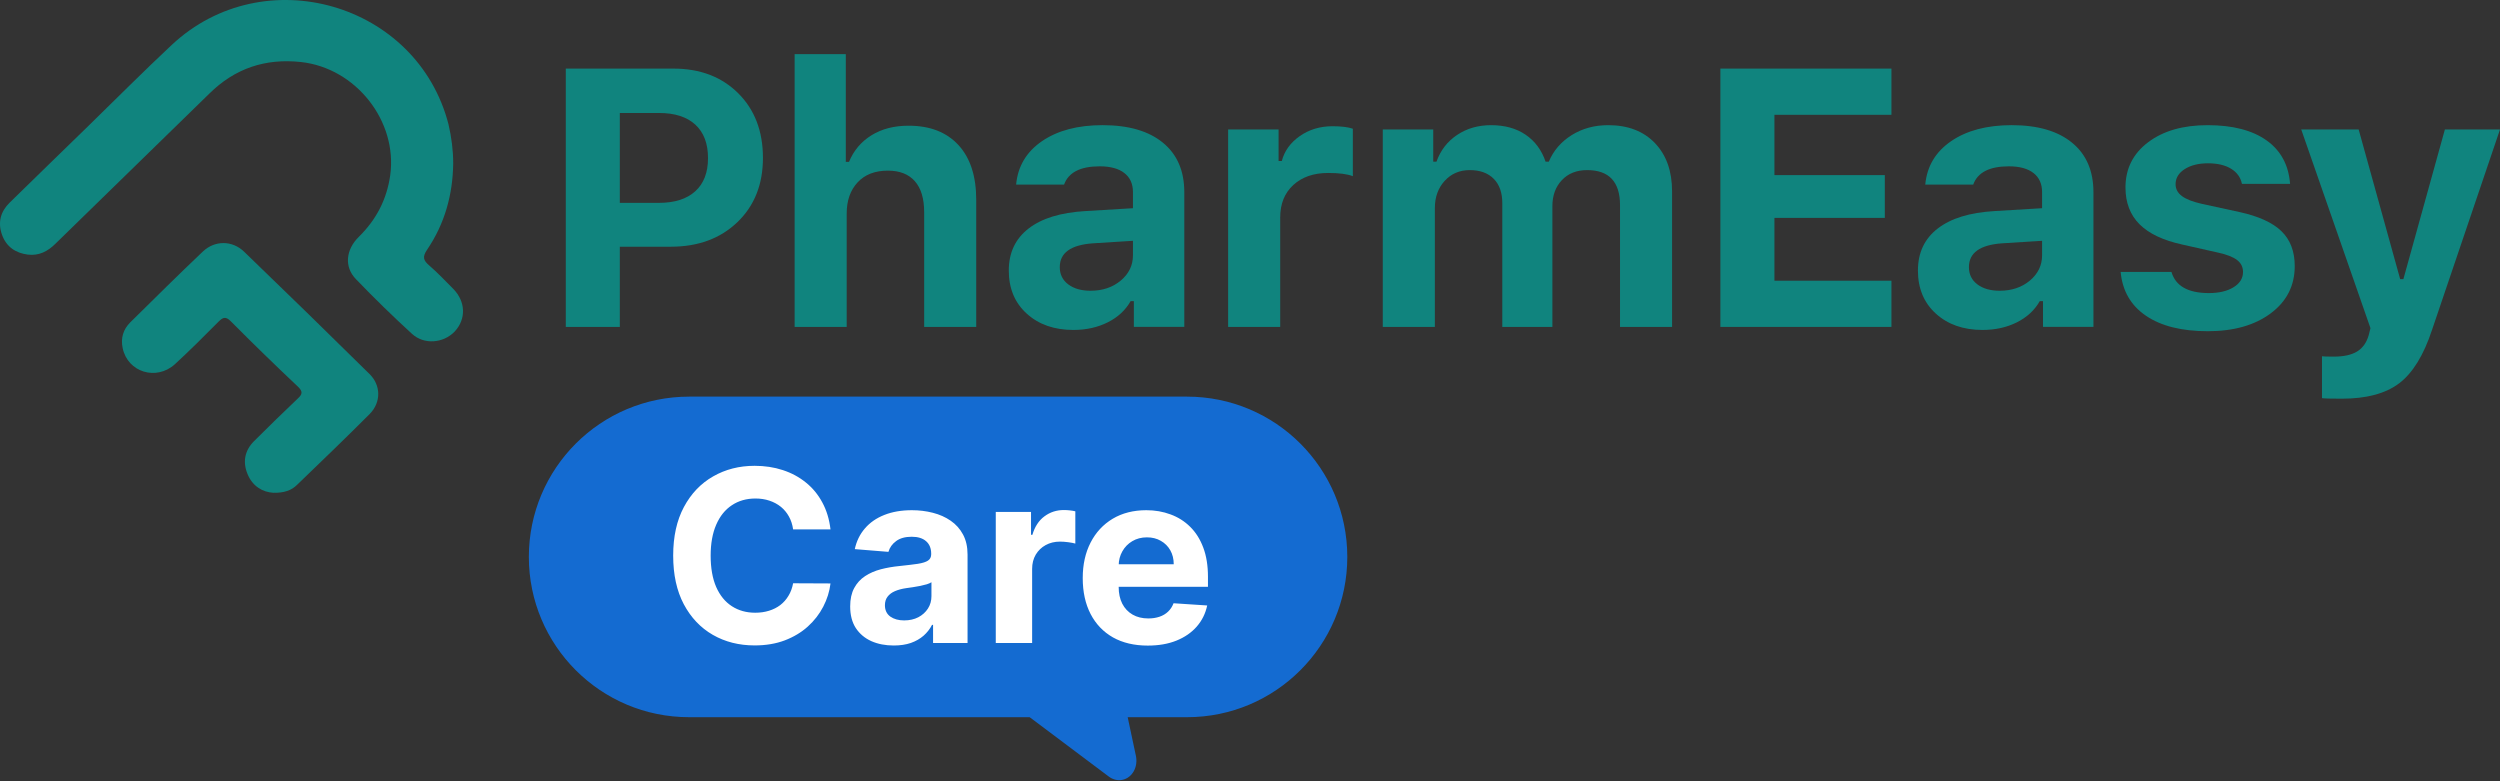 <svg width="416" height="130" viewBox="0 0 416 130" fill="none" xmlns="http://www.w3.org/2000/svg">
<rect x="0" y="0" width="416" height="130" fill="#333333" stroke="none"/>
<path d="M94.147 11.415H112.069C116.495 11.415 120.081 12.781 122.831 15.511C125.58 18.242 126.954 21.831 126.954 26.279C126.954 30.687 125.535 34.252 122.697 36.972C119.858 39.693 116.168 41.053 111.623 41.053H103.138V54.398H94.147V11.415ZM103.138 18.802V33.755H109.657C112.257 33.755 114.267 33.115 115.686 31.834C117.105 30.553 117.814 28.712 117.814 26.309C117.814 23.886 117.109 22.03 115.7 20.738C114.29 19.448 112.287 18.802 109.687 18.802H103.138Z" fill="#10847E"/>
<path d="M132.226 54.398V9.003H140.74V26.934H141.277C142.051 25.047 143.296 23.574 145.013 22.511C146.73 21.448 148.788 20.917 151.19 20.917C154.742 20.917 157.506 21.99 159.481 24.134C161.456 26.279 162.444 29.317 162.444 33.248V54.398H153.781V35.304C153.781 33.04 153.264 31.323 152.232 30.151C151.2 28.98 149.702 28.394 147.737 28.394C145.593 28.394 143.916 29.045 142.705 30.345C141.495 31.646 140.889 33.379 140.889 35.543V54.398H132.226Z" fill="#10847E"/>
<path d="M178.609 54.903C175.433 54.903 172.849 54 170.854 52.193C168.859 50.386 167.862 47.993 167.862 45.014C167.862 42.056 168.959 39.727 171.152 38.029C173.345 36.331 176.486 35.364 180.574 35.125L188.524 34.647V31.966C188.524 30.596 188.047 29.539 187.094 28.794C186.142 28.049 184.773 27.677 182.986 27.677C179.771 27.677 177.796 28.69 177.062 30.714H169.084C169.362 27.677 170.796 25.269 173.385 23.492C175.976 21.715 179.334 20.826 183.462 20.826C187.789 20.826 191.138 21.799 193.51 23.745C195.881 25.692 197.067 28.432 197.067 31.966V54.396H188.673V50.107H188.136C187.283 51.615 186.012 52.793 184.326 53.636C182.638 54.481 180.733 54.903 178.609 54.903ZM181.467 48.38C183.472 48.38 185.148 47.815 186.498 46.683C187.848 45.551 188.523 44.151 188.523 42.483V40.07L181.884 40.487C178.192 40.746 176.347 42.066 176.347 44.449C176.347 45.661 176.819 46.619 177.761 47.324C178.703 48.029 179.939 48.38 181.467 48.38Z" fill="#10847E"/>
<path d="M204.362 54.398V21.543H212.757V26.786H213.294C213.73 25.118 214.727 23.738 216.285 22.645C217.844 21.553 219.654 21.006 221.718 21.006C223.207 21.006 224.338 21.146 225.113 21.423V29.317C224.2 28.959 222.83 28.781 221.005 28.781C218.603 28.781 216.673 29.446 215.214 30.776C213.755 32.107 213.026 33.914 213.026 36.198V54.397H204.362V54.398Z" fill="#10847E"/>
<path d="M230.095 54.398V21.543H238.49V26.904H239.027C239.701 25.017 240.847 23.533 242.466 22.451C244.084 21.369 245.964 20.828 248.107 20.828C250.389 20.828 252.308 21.359 253.867 22.421C255.425 23.483 256.531 24.979 257.186 26.904H257.722C258.496 25.058 259.766 23.583 261.532 22.481C263.298 21.378 265.323 20.828 267.605 20.828C270.88 20.828 273.47 21.821 275.375 23.807C277.281 25.793 278.234 28.473 278.234 31.849V54.399H269.571V34.144C269.571 30.252 267.745 28.305 264.094 28.305C262.347 28.305 260.947 28.862 259.896 29.974C258.844 31.086 258.318 32.526 258.318 34.293V54.399H249.982V33.786C249.982 32.058 249.506 30.714 248.554 29.75C247.601 28.787 246.271 28.305 244.564 28.305C242.878 28.305 241.488 28.901 240.397 30.093C239.305 31.284 238.759 32.793 238.759 34.62V54.399H230.095V54.398Z" fill="#10847E"/>
<path d="M314.735 46.713V54.398H286.273V11.415H314.735V19.101H295.265V29.138H313.633V36.257H295.265V46.712H314.735V46.713Z" fill="#10847E"/>
<path d="M329.89 54.903C326.714 54.903 324.129 54 322.134 52.193C320.139 50.386 319.143 47.993 319.143 45.014C319.143 42.056 320.239 39.727 322.432 38.029C324.625 36.331 327.766 35.364 331.855 35.125L339.804 34.647V31.966C339.804 30.596 339.327 29.539 338.375 28.794C337.422 28.049 336.053 27.677 334.267 27.677C331.051 27.677 329.077 28.69 328.342 30.714H320.365C320.643 27.677 322.077 25.269 324.666 23.492C327.256 21.715 330.615 20.826 334.743 20.826C339.07 20.826 342.419 21.799 344.79 23.745C347.162 25.692 348.348 28.432 348.348 31.966V54.396H339.953V50.107H339.417C338.563 51.615 337.292 52.793 335.606 53.636C333.919 54.481 332.013 54.903 329.89 54.903ZM332.748 48.38C334.752 48.38 336.429 47.815 337.779 46.683C339.128 45.551 339.803 44.151 339.803 42.483V40.07L333.164 40.487C329.473 40.746 327.628 42.066 327.628 44.449C327.628 45.661 328.099 46.619 329.041 47.324C329.984 48.029 331.219 48.38 332.748 48.38Z" fill="#10847E"/>
<path d="M353.68 31.194C353.68 28.076 354.935 25.569 357.446 23.672C359.957 21.776 363.256 20.828 367.345 20.828C371.513 20.828 374.783 21.672 377.154 23.36C379.525 25.048 380.83 27.461 381.069 30.599H373.06C372.841 29.526 372.242 28.687 371.259 28.082C370.277 27.476 368.991 27.172 367.404 27.172C365.836 27.172 364.547 27.495 363.535 28.141C362.522 28.786 362.016 29.625 362.016 30.658C362.016 31.452 362.373 32.113 363.088 32.639C363.803 33.166 364.924 33.598 366.452 33.935L372.615 35.276C375.81 35.971 378.147 37.033 379.625 38.463C381.104 39.892 381.843 41.829 381.843 44.271C381.843 47.529 380.514 50.15 377.854 52.135C375.194 54.12 371.701 55.114 367.374 55.114C363.047 55.114 359.624 54.26 357.103 52.552C354.582 50.845 353.173 48.412 352.875 45.254H361.33C362.025 47.598 364.099 48.769 367.553 48.769C369.239 48.769 370.608 48.447 371.661 47.8C372.712 47.155 373.238 46.307 373.238 45.254C373.238 44.44 372.911 43.78 372.257 43.273C371.601 42.767 370.549 42.354 369.101 42.036L363.146 40.696C359.951 40.001 357.575 38.874 356.016 37.316C354.458 35.756 353.68 33.715 353.68 31.194Z" fill="#10847E"/>
<path d="M389.683 66.342C387.837 66.342 386.735 66.312 386.378 66.253V59.283C386.576 59.322 387.231 59.342 388.343 59.342C389.989 59.342 391.28 59.059 392.213 58.493C393.145 57.927 393.79 57.029 394.147 55.797L394.445 54.605L382.924 21.542H392.48L399.387 46.444H399.924L406.83 21.542H416L404.687 54.903C403.297 59.112 401.476 62.071 399.224 63.779C396.97 65.487 393.791 66.342 389.683 66.342Z" fill="#10847E"/>
<path fill-rule="evenodd" clip-rule="evenodd" d="M45.491 81.998C43.72 81.899 42.045 80.94 41.203 78.915C40.366 76.921 40.687 74.993 42.265 73.417C44.653 71.042 47.073 68.661 49.522 66.345C50.33 65.608 50.426 65.158 49.59 64.353C45.814 60.787 42.072 57.156 38.402 53.458C37.563 52.623 37.109 52.781 36.366 53.522C33.984 55.93 31.596 58.31 29.116 60.593C26.019 63.421 21.249 61.944 20.41 57.925C20.054 56.286 20.506 54.808 21.666 53.65C25.667 49.697 29.664 45.74 33.754 41.856C35.722 39.988 38.627 39.957 40.624 41.887C47.62 48.635 54.552 55.386 61.486 62.233C63.419 64.128 63.419 66.958 61.519 68.886C57.549 72.87 53.488 76.761 49.429 80.68C48.489 81.614 47.265 82.03 45.491 81.998Z" fill="#10847E"/>
<path fill-rule="evenodd" clip-rule="evenodd" d="M75.413 27.196C75.346 32.404 73.993 37.258 71.062 41.562C70.255 42.752 70.447 43.332 71.415 44.167C72.836 45.39 74.121 46.768 75.441 48.087C77.505 50.211 77.573 53.103 75.668 55.159C73.795 57.12 70.575 57.409 68.546 55.544C65.354 52.622 62.223 49.568 59.224 46.446C57.259 44.426 57.518 41.561 59.709 39.41C62.613 36.549 64.353 33.207 64.93 29.187C66.193 20.157 59.224 11.316 50.071 10.32C44.138 9.678 39.075 11.38 34.82 15.591C26.308 23.916 17.766 32.209 9.25 40.532C7.963 41.821 6.478 42.591 4.642 42.367C2.577 42.109 1.029 41.049 0.32 39.025C-0.389 36.997 0.097 35.197 1.609 33.719C5.931 29.477 10.284 25.266 14.637 21.022C19.279 16.491 23.856 11.896 28.594 7.46C43.942 -6.875 69.446 0.484 74.633 20.702C75.122 22.823 75.413 24.979 75.413 27.196Z" fill="#10847E"/>
<path fill-rule="evenodd" clip-rule="evenodd" d="M114.671 66C99.941 66 88 77.941 88 92.671C88 107.4 99.941 119.341 114.671 119.341H171.338L184.45 129.18C185.135 129.715 185.966 129.926 186.756 129.767C187.547 129.609 188.231 129.094 188.654 128.338C189.077 127.581 189.205 126.647 189.008 125.745L187.647 119.341H197.52C212.25 119.341 224.19 107.4 224.19 92.671C224.19 77.941 212.25 66 197.52 66H114.671Z" fill="#146BD1"/>
<path d="M138.196 88.094H131.974C131.861 87.289 131.629 86.574 131.278 85.949C130.928 85.314 130.478 84.775 129.929 84.329C129.38 83.885 128.745 83.544 128.026 83.307C127.315 83.07 126.544 82.952 125.71 82.952C124.205 82.952 122.893 83.326 121.776 84.074C120.658 84.812 119.792 85.892 119.176 87.312C118.561 88.724 118.253 90.438 118.253 92.454C118.253 94.528 118.561 96.271 119.176 97.682C119.801 99.093 120.672 100.158 121.79 100.878C122.907 101.598 124.2 101.957 125.668 101.957C126.491 101.957 127.254 101.848 127.955 101.631C128.665 101.413 129.295 101.096 129.844 100.679C130.393 100.253 130.848 99.737 131.207 99.131C131.577 98.525 131.832 97.833 131.974 97.057L138.196 97.085C138.035 98.421 137.633 99.708 136.989 100.949C136.354 102.18 135.497 103.283 134.418 104.259C133.348 105.224 132.069 105.991 130.582 106.56C129.105 107.118 127.434 107.398 125.568 107.398C122.973 107.398 120.653 106.811 118.608 105.636C116.572 104.462 114.962 102.762 113.778 100.537C112.604 98.312 112.017 95.617 112.017 92.454C112.017 89.282 112.614 86.583 113.807 84.358C115 82.133 116.619 80.438 118.665 79.273C120.71 78.099 123.011 77.511 125.568 77.511C127.254 77.511 128.816 77.748 130.256 78.222C131.705 78.695 132.988 79.386 134.105 80.296C135.223 81.195 136.132 82.298 136.832 83.605C137.543 84.912 137.997 86.408 138.196 88.094ZM148.714 107.412C147.322 107.412 146.082 107.17 144.993 106.688C143.904 106.195 143.042 105.471 142.408 104.514C141.783 103.548 141.47 102.346 141.47 100.906C141.47 99.694 141.693 98.676 142.138 97.852C142.583 97.028 143.189 96.365 143.956 95.864C144.723 95.362 145.594 94.983 146.57 94.727C147.554 94.472 148.587 94.292 149.666 94.188C150.935 94.055 151.958 93.932 152.734 93.818C153.511 93.695 154.074 93.515 154.425 93.278C154.775 93.042 154.95 92.691 154.95 92.227V92.142C154.95 91.242 154.666 90.546 154.098 90.054C153.539 89.562 152.744 89.315 151.712 89.315C150.623 89.315 149.756 89.557 149.112 90.04C148.468 90.513 148.042 91.11 147.834 91.829L142.237 91.375C142.521 90.049 143.08 88.903 143.913 87.938C144.747 86.962 145.821 86.214 147.138 85.693C148.464 85.163 149.998 84.898 151.74 84.898C152.952 84.898 154.112 85.04 155.22 85.324C156.338 85.608 157.327 86.048 158.189 86.645C159.06 87.242 159.747 88.008 160.249 88.946C160.75 89.874 161.001 90.987 161.001 92.284V107H155.263V103.974H155.092C154.742 104.656 154.273 105.258 153.686 105.778C153.099 106.29 152.393 106.692 151.57 106.986C150.746 107.27 149.794 107.412 148.714 107.412ZM150.447 103.236C151.338 103.236 152.124 103.061 152.805 102.71C153.487 102.35 154.022 101.867 154.411 101.261C154.799 100.655 154.993 99.969 154.993 99.202V96.886C154.804 97.01 154.543 97.123 154.212 97.227C153.89 97.322 153.525 97.412 153.118 97.497C152.711 97.573 152.304 97.644 151.896 97.71C151.489 97.767 151.12 97.819 150.788 97.867C150.078 97.971 149.458 98.136 148.928 98.364C148.397 98.591 147.985 98.899 147.692 99.287C147.398 99.666 147.251 100.139 147.251 100.707C147.251 101.531 147.55 102.161 148.146 102.597C148.752 103.023 149.519 103.236 150.447 103.236ZM165.696 107V85.182H171.562V88.989H171.79C172.188 87.635 172.855 86.612 173.793 85.921C174.73 85.22 175.81 84.869 177.031 84.869C177.334 84.869 177.661 84.888 178.011 84.926C178.362 84.964 178.67 85.016 178.935 85.082V90.452C178.651 90.367 178.258 90.291 177.756 90.224C177.254 90.158 176.795 90.125 176.378 90.125C175.488 90.125 174.692 90.319 173.991 90.707C173.3 91.086 172.751 91.617 172.344 92.298C171.946 92.98 171.747 93.766 171.747 94.656V107H165.696ZM190.991 107.426C188.746 107.426 186.815 106.972 185.195 106.062C183.585 105.144 182.345 103.847 181.474 102.17C180.603 100.485 180.167 98.492 180.167 96.19C180.167 93.946 180.603 91.976 181.474 90.281C182.345 88.586 183.571 87.265 185.153 86.318C186.744 85.371 188.609 84.898 190.749 84.898C192.189 84.898 193.529 85.13 194.769 85.594C196.019 86.048 197.108 86.735 198.036 87.653C198.974 88.572 199.703 89.727 200.224 91.119C200.745 92.502 201.005 94.121 201.005 95.977V97.639H182.582V93.889H195.309C195.309 93.018 195.12 92.246 194.741 91.574C194.362 90.901 193.836 90.376 193.164 89.997C192.501 89.609 191.729 89.415 190.849 89.415C189.93 89.415 189.116 89.628 188.406 90.054C187.705 90.471 187.156 91.034 186.758 91.744C186.36 92.445 186.156 93.226 186.147 94.088V97.653C186.147 98.733 186.346 99.666 186.744 100.452C187.151 101.238 187.724 101.844 188.462 102.27C189.201 102.696 190.077 102.909 191.09 102.909C191.763 102.909 192.378 102.814 192.937 102.625C193.496 102.436 193.974 102.152 194.371 101.773C194.769 101.394 195.072 100.93 195.281 100.381L200.877 100.75C200.593 102.095 200.011 103.269 199.13 104.273C198.259 105.267 197.132 106.044 195.749 106.602C194.376 107.152 192.79 107.426 190.991 107.426Z" fill="white"/>
</svg>

